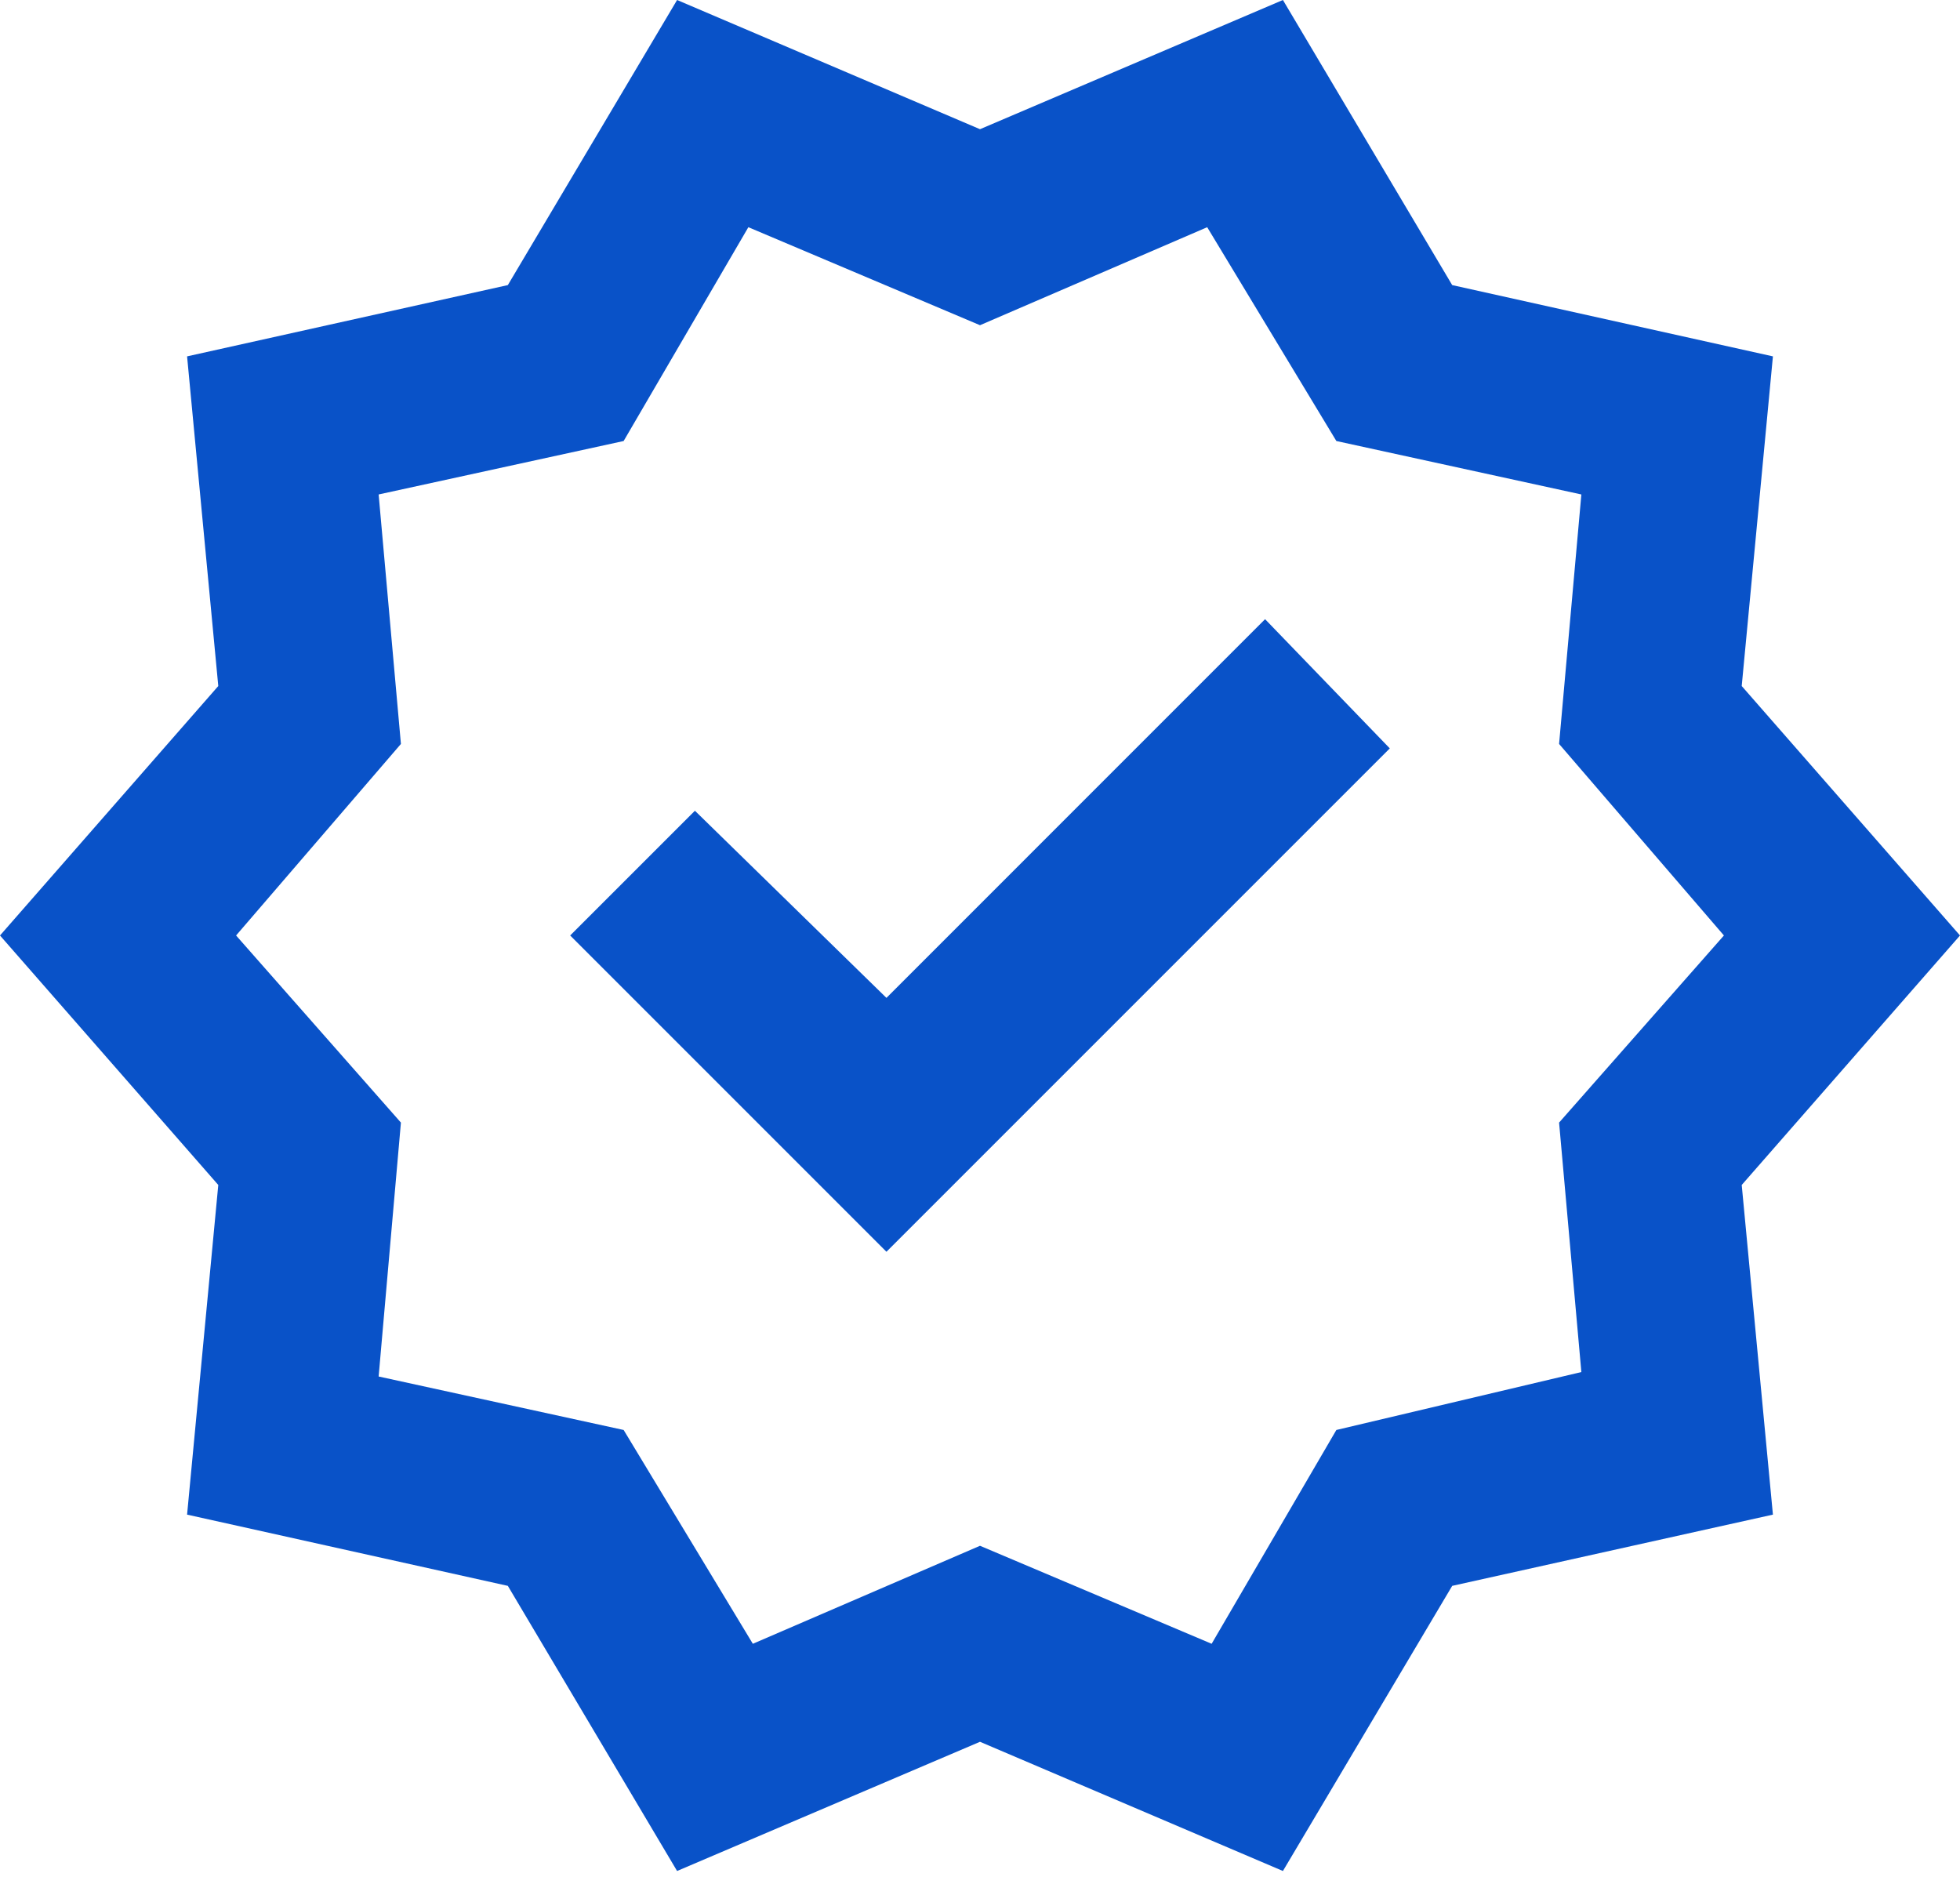 <svg width="60" height="58" viewBox="0 0 60 58" fill="none" xmlns="http://www.w3.org/2000/svg">
<path d="M20.727 57.273L15.546 48.545L5.727 46.364L6.682 36.273L0 28.636L6.682 21L5.727 10.909L15.546 8.727L20.727 0L30 3.955L39.273 0L44.455 8.727L54.273 10.909L53.318 21L60 28.636L53.318 36.273L54.273 46.364L44.455 48.545L39.273 57.273L30 53.318L20.727 57.273ZM23.046 50.318L30 47.318L37.091 50.318L40.909 43.773L48.409 42L47.727 34.364L52.773 28.636L47.727 22.773L48.409 15.136L40.909 13.5L36.955 6.955L30 9.955L22.909 6.955L19.091 13.5L11.591 15.136L12.273 22.773L7.227 28.636L12.273 34.364L11.591 42.136L19.091 43.773L23.046 50.318ZM27.136 38.318L42.545 22.909L38.727 18.954L27.136 30.546L21.273 24.818L17.454 28.636L27.136 38.318Z" fill="#0952C8"/>
</svg>
